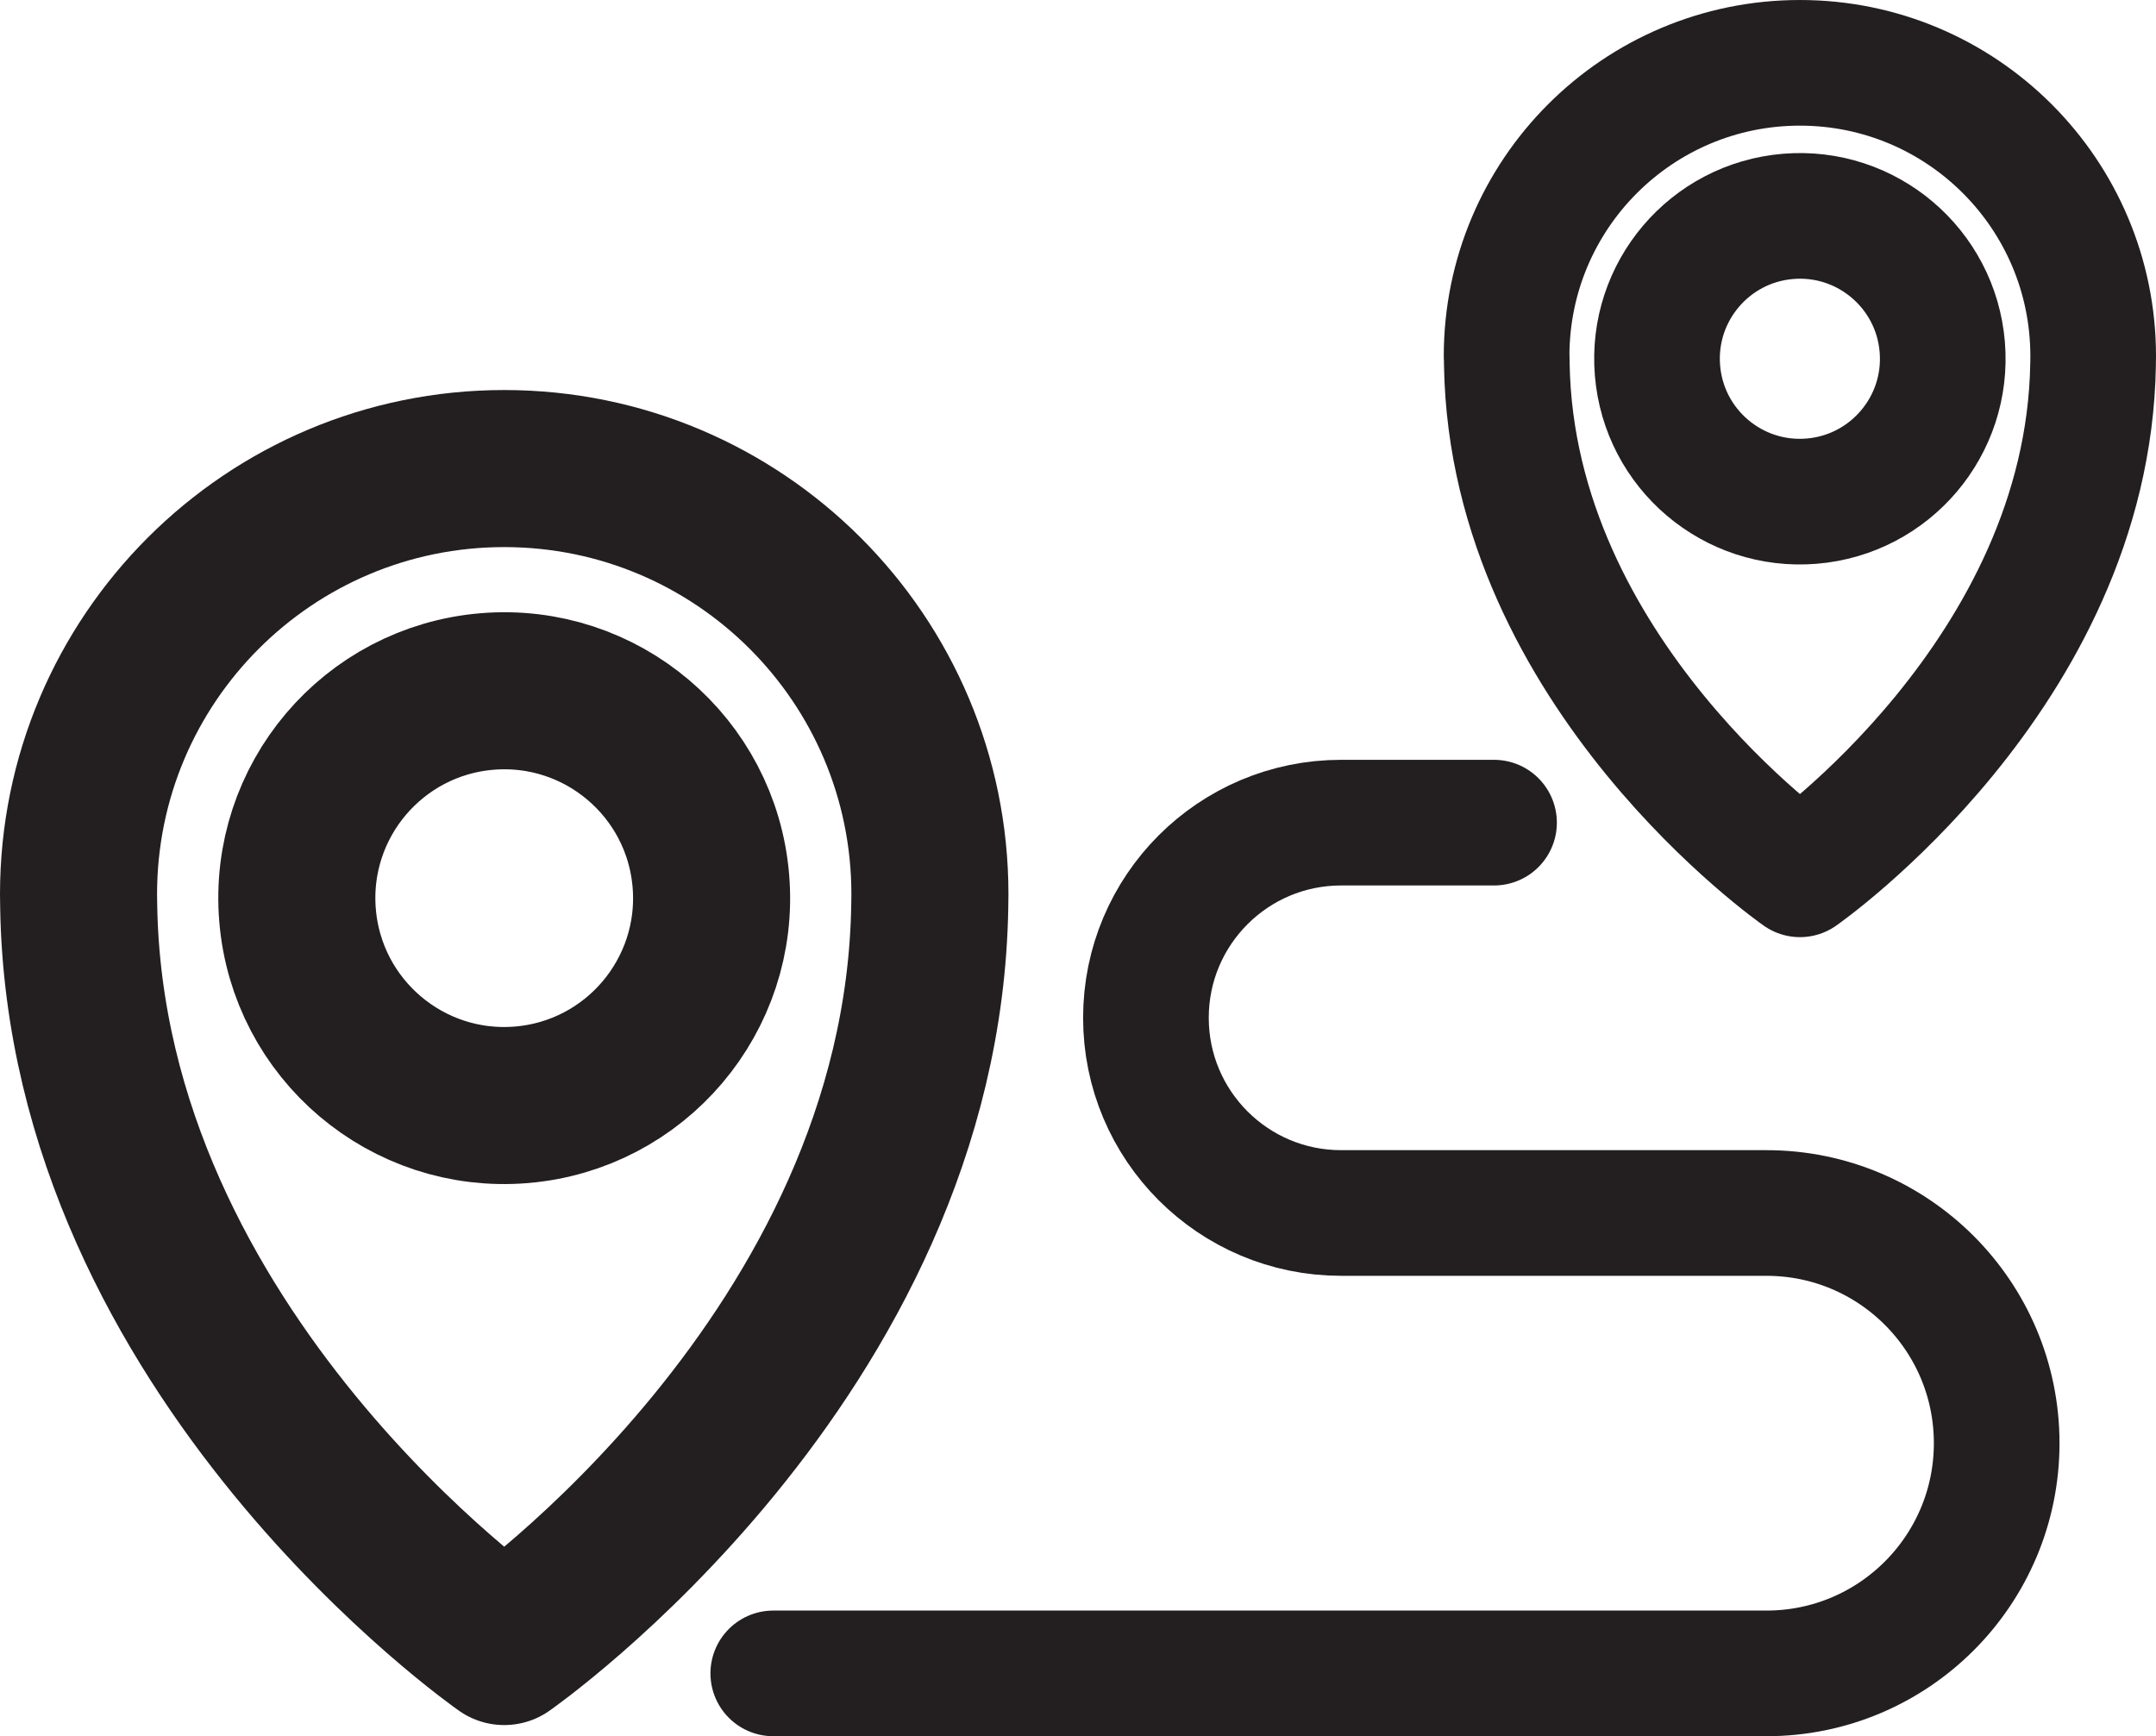 <?xml version="1.0" encoding="UTF-8"?><svg id="Layer" xmlns="http://www.w3.org/2000/svg" viewBox="0 0 411.81 331.63"><defs><style>.cls-1{stroke-width:30px;}.cls-1,.cls-2{fill:none;stroke:#231f20;stroke-linecap:round;stroke-linejoin:round;}.cls-2{stroke-width:24px;}</style></defs><path class="cls-1" d="M15,170.81c0-44.91,36.41-81.31,81.31-81.31s81.31,36.41,81.31,81.31c0,.76-.01,1.51-.03,2.27-1.39,85.79-81.28,141.42-81.28,141.42,0,0-79.89-55.63-81.28-141.42-.02-.75-.03-1.51-.03-2.26Z"/><circle class="cls-1" cx="96.31" cy="171.55" r="39.61" transform="translate(-13.82 8.53) rotate(-4.73)"/><path class="cls-2" d="M287.77,68.02c0-30.94,25.08-56.02,56.02-56.02s56.02,25.08,56.02,56.02c0,.52,0,1.04-.02,1.56-.96,59.1-55.99,97.42-55.99,97.42,0,0-55.03-38.32-55.99-97.42-.01-.52-.02-1.04-.02-1.56Z"/><circle class="cls-2" cx="343.79" cy="68.52" r="27.29" transform="translate(-4.48 28.59) rotate(-4.73)"/><path class="cls-2" d="M147.7,319.63h189.71c24.29,0,43.97-19.69,43.97-43.97h0c0-24.29-19.69-43.97-43.97-43.97h-81.25c-20.59,0-37.28-16.69-37.28-37.28h0c0-20.59,16.69-37.28,37.28-37.28h29.21"/></svg>